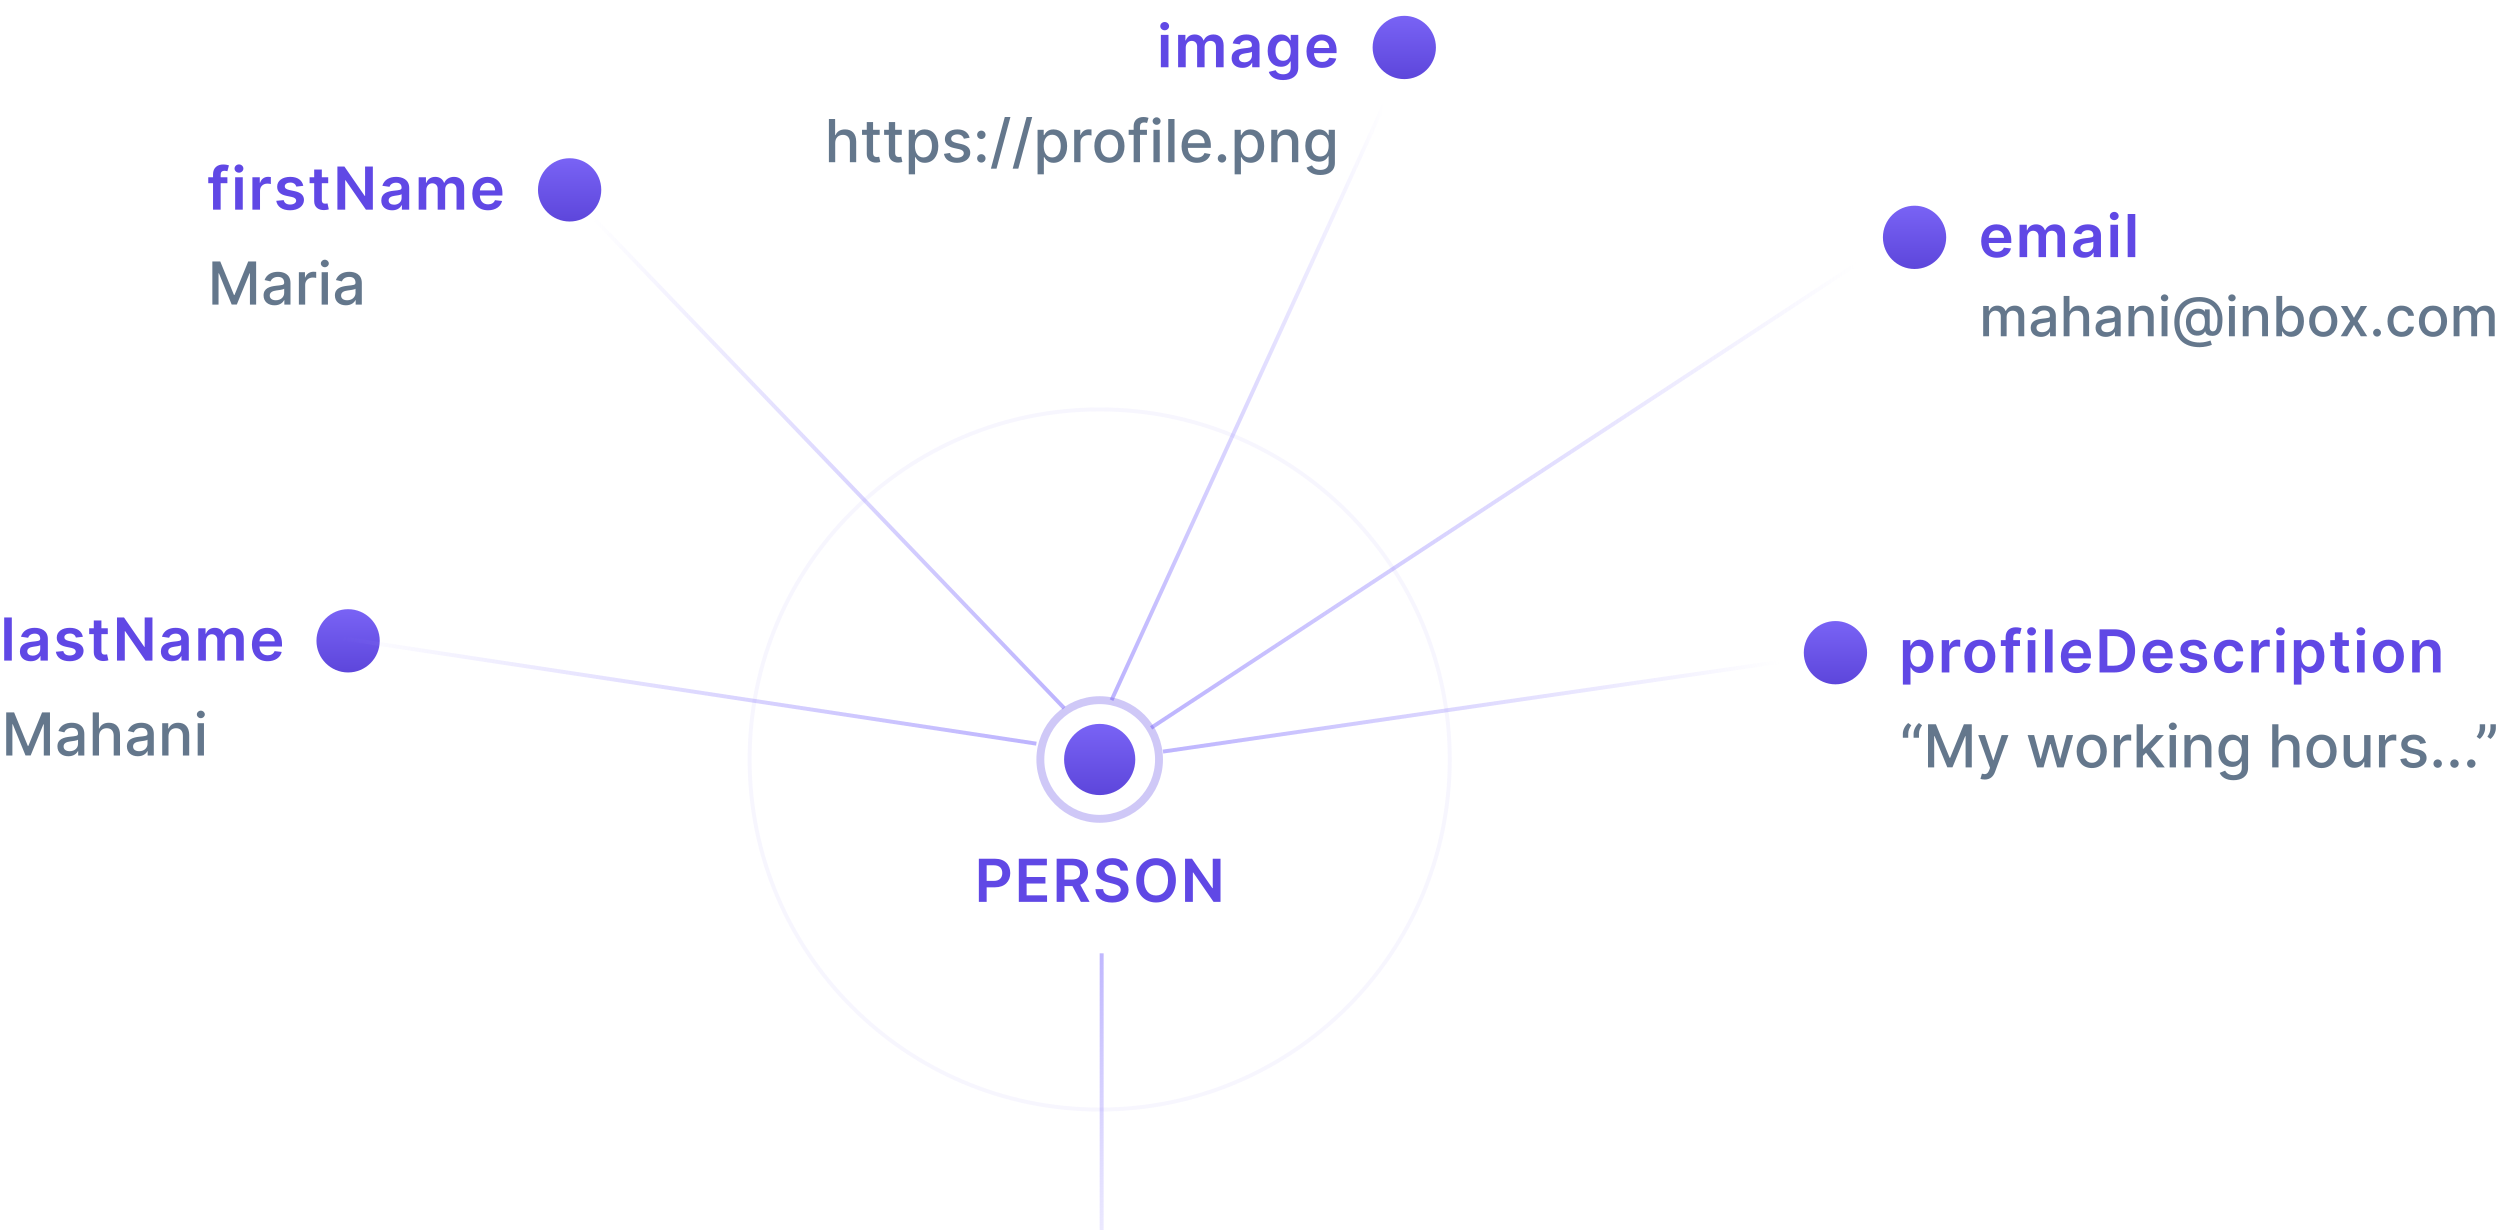 <svg width="632" height="311" viewBox="0 0 632 311" fill="none" xmlns="http://www.w3.org/2000/svg">
<circle cx="484" cy="60" r="8" fill="url(#paint0_linear_1363_17099)"/>
<path d="M504.818 65.16C506.725 65.16 508.036 64.228 508.377 62.805L506.576 62.603C506.315 63.295 505.676 63.658 504.845 63.658C503.599 63.658 502.773 62.837 502.757 61.436H508.457V60.845C508.457 57.974 506.731 56.712 504.717 56.712C502.373 56.712 500.845 58.432 500.845 60.957C500.845 63.525 502.352 65.16 504.818 65.16ZM502.762 60.137C502.821 59.093 503.593 58.214 504.744 58.214C505.852 58.214 506.598 59.023 506.608 60.137H502.762ZM510.538 65H512.466V60.025C512.466 59.018 513.137 58.336 513.968 58.336C514.783 58.336 515.343 58.885 515.343 59.727V65H517.234V59.897C517.234 58.975 517.782 58.336 518.714 58.336C519.492 58.336 520.11 58.794 520.11 59.806V65H522.044V59.508C522.044 57.681 520.989 56.712 519.487 56.712C518.299 56.712 517.393 57.298 517.031 58.209H516.946C516.632 57.282 515.838 56.712 514.735 56.712C513.638 56.712 512.818 57.276 512.477 58.209H512.381V56.818H510.538V65ZM526.804 65.165C528.088 65.165 528.855 64.563 529.206 63.876H529.27V65H531.124V59.524C531.124 57.361 529.361 56.712 527.8 56.712C526.08 56.712 524.759 57.479 524.333 58.97L526.133 59.226C526.325 58.666 526.868 58.187 527.811 58.187C528.706 58.187 529.196 58.645 529.196 59.45V59.481C529.196 60.035 528.615 60.062 527.172 60.217C525.584 60.387 524.066 60.861 524.066 62.704C524.066 64.313 525.243 65.165 526.804 65.165ZM527.305 63.748C526.501 63.748 525.925 63.381 525.925 62.672C525.925 61.932 526.57 61.623 527.433 61.5C527.939 61.431 528.951 61.303 529.201 61.101V62.065C529.201 62.976 528.466 63.748 527.305 63.748ZM533.513 65H535.441V56.818H533.513V65ZM534.482 55.657C535.095 55.657 535.596 55.188 535.596 54.613C535.596 54.032 535.095 53.564 534.482 53.564C533.865 53.564 533.364 54.032 533.364 54.613C533.364 55.188 533.865 55.657 534.482 55.657ZM539.802 54.091H537.874V65H539.802V54.091Z" fill="#6048E5"/>
<path d="M501.347 85H502.833V80.292C502.833 79.263 503.554 78.547 504.4 78.547C505.225 78.547 505.797 79.094 505.797 79.924V85H507.278V80.133C507.278 79.213 507.84 78.547 508.809 78.547C509.595 78.547 510.241 78.984 510.241 80.019V85H511.728V79.879C511.728 78.134 510.753 77.264 509.371 77.264C508.272 77.264 507.447 77.791 507.079 78.606H507C506.667 77.771 505.966 77.264 504.946 77.264C503.937 77.264 503.186 77.766 502.868 78.606H502.774V77.364H501.347V85ZM515.942 85.169C517.205 85.169 517.916 84.528 518.199 83.956H518.259V85H519.711V79.929C519.711 77.707 517.961 77.264 516.748 77.264C515.366 77.264 514.093 77.821 513.596 79.213L514.993 79.531C515.211 78.989 515.768 78.467 516.768 78.467C517.727 78.467 518.219 78.969 518.219 79.835V79.869C518.219 80.411 517.662 80.401 516.29 80.56C514.844 80.729 513.362 81.107 513.362 82.842C513.362 84.344 514.491 85.169 515.942 85.169ZM516.265 83.976C515.425 83.976 514.819 83.598 514.819 82.862C514.819 82.067 515.525 81.783 516.385 81.669C516.867 81.604 518.01 81.475 518.224 81.261V82.246C518.224 83.151 517.503 83.976 516.265 83.976ZM523.177 80.466C523.177 79.248 523.948 78.552 525.007 78.552C526.031 78.552 526.642 79.203 526.642 80.322V85H528.129V80.143C528.129 78.239 527.085 77.264 525.514 77.264C524.326 77.264 523.61 77.781 523.252 78.606H523.157V74.818H521.691V85H523.177V80.466ZM532.335 85.169C533.598 85.169 534.309 84.528 534.592 83.956H534.652V85H536.103V79.929C536.103 77.707 534.353 77.264 533.14 77.264C531.758 77.264 530.485 77.821 529.988 79.213L531.385 79.531C531.604 78.989 532.161 78.467 533.16 78.467C534.12 78.467 534.612 78.969 534.612 79.835V79.869C534.612 80.411 534.055 80.401 532.683 80.56C531.236 80.729 529.755 81.107 529.755 82.842C529.755 84.344 530.883 85.169 532.335 85.169ZM532.658 83.976C531.818 83.976 531.211 83.598 531.211 82.862C531.211 82.067 531.917 81.783 532.777 81.669C533.26 81.604 534.403 81.475 534.617 81.261V82.246C534.617 83.151 533.896 83.976 532.658 83.976ZM539.57 80.466C539.57 79.248 540.316 78.552 541.35 78.552C542.359 78.552 542.97 79.213 542.97 80.322V85H544.457V80.143C544.457 78.254 543.418 77.264 541.857 77.264C540.708 77.264 539.958 77.796 539.605 78.606H539.51V77.364H538.083V85H539.57V80.466ZM546.45 85H547.937V77.364H546.45V85ZM547.201 76.185C547.713 76.185 548.141 75.788 548.141 75.3C548.141 74.813 547.713 74.41 547.201 74.41C546.684 74.41 546.262 74.813 546.262 75.3C546.262 75.788 546.684 76.185 547.201 76.185ZM556.067 87.769C557.215 87.769 558.543 87.456 559.159 87.168L558.811 86.079C558.393 86.228 557.245 86.591 556.131 86.591C552.786 86.591 550.991 84.746 550.991 81.445C550.991 78.283 552.766 76.24 555.947 76.24C558.856 76.24 560.591 78.109 560.586 80.635C560.591 82.793 560.312 83.762 559.408 83.762C558.896 83.762 558.612 83.344 558.612 82.822V78.209H557.389V78.766H557.325C557.175 78.328 556.31 77.935 555.271 78.06C553.835 78.229 552.602 79.417 552.602 81.376C552.602 83.419 553.646 84.786 555.321 84.851C556.455 84.901 557.19 84.374 557.424 83.787H557.484C557.603 84.587 558.468 84.94 559.318 84.91C561.441 84.871 561.844 82.783 561.844 80.685C561.844 77.692 559.795 75.087 555.997 75.087C552.015 75.087 549.673 77.518 549.668 81.435C549.673 85.467 551.955 87.769 556.067 87.769ZM555.609 83.633C554.312 83.633 553.864 82.519 553.859 81.316C553.864 80.173 554.506 79.263 555.629 79.263C556.847 79.263 557.394 79.8 557.399 81.311C557.404 82.862 556.902 83.633 555.609 83.633ZM563.486 85H564.972V77.364H563.486V85ZM564.236 76.185C564.748 76.185 565.176 75.788 565.176 75.3C565.176 74.813 564.748 74.41 564.236 74.41C563.719 74.41 563.297 74.813 563.297 75.3C563.297 75.788 563.719 76.185 564.236 76.185ZM568.458 80.466C568.458 79.248 569.204 78.552 570.238 78.552C571.248 78.552 571.859 79.213 571.859 80.322V85H573.346V80.143C573.346 78.254 572.306 77.264 570.745 77.264C569.597 77.264 568.846 77.796 568.493 78.606H568.399V77.364H566.972V85H568.458V80.466ZM575.458 85H576.91V83.812H577.034C577.303 84.299 577.85 85.149 579.242 85.149C581.091 85.149 582.434 83.668 582.434 81.197C582.434 78.721 581.071 77.264 579.227 77.264C577.81 77.264 577.298 78.129 577.034 78.602H576.945V74.818H575.458V85ZM576.915 81.182C576.915 79.586 577.611 78.527 578.909 78.527C580.256 78.527 580.932 79.665 580.932 81.182C580.932 82.713 580.236 83.881 578.909 83.881C577.631 83.881 576.915 82.788 576.915 81.182ZM587.319 85.154C589.472 85.154 590.879 83.578 590.879 81.217C590.879 78.84 589.472 77.264 587.319 77.264C585.167 77.264 583.76 78.84 583.76 81.217C583.76 83.578 585.167 85.154 587.319 85.154ZM587.324 83.906C585.917 83.906 585.261 82.678 585.261 81.212C585.261 79.75 585.917 78.507 587.324 78.507C588.721 78.507 589.378 79.75 589.378 81.212C589.378 82.678 588.721 83.906 587.324 83.906ZM593.397 77.364H591.767L594.113 81.182L591.737 85H593.367L595.083 82.146L596.803 85H598.428L596.027 81.182L598.409 77.364H596.783L595.083 80.337L593.397 77.364ZM600.914 85.094C601.456 85.094 601.909 84.652 601.909 84.1C601.909 83.558 601.456 83.111 600.914 83.111C600.367 83.111 599.92 83.558 599.92 84.1C599.92 84.652 600.367 85.094 600.914 85.094ZM607.116 85.154C608.921 85.154 610.089 84.07 610.253 82.584H608.807C608.618 83.409 607.976 83.896 607.126 83.896C605.868 83.896 605.058 82.847 605.058 81.182C605.058 79.546 605.883 78.517 607.126 78.517C608.071 78.517 608.648 79.114 608.807 79.829H610.253C610.094 78.288 608.836 77.264 607.101 77.264C604.949 77.264 603.557 78.885 603.557 81.217C603.557 83.519 604.899 85.154 607.116 85.154ZM615.06 85.154C617.212 85.154 618.619 83.578 618.619 81.217C618.619 78.84 617.212 77.264 615.06 77.264C612.907 77.264 611.5 78.84 611.5 81.217C611.5 83.578 612.907 85.154 615.06 85.154ZM615.065 83.906C613.658 83.906 613.001 82.678 613.001 81.212C613.001 79.75 613.658 78.507 615.065 78.507C616.462 78.507 617.118 79.75 617.118 81.212C617.118 82.678 616.462 83.906 615.065 83.906ZM620.279 85H621.765V80.292C621.765 79.263 622.486 78.547 623.331 78.547C624.156 78.547 624.728 79.094 624.728 79.924V85H626.21V80.133C626.21 79.213 626.771 78.547 627.741 78.547C628.526 78.547 629.173 78.984 629.173 80.019V85H630.659V79.879C630.659 78.134 629.685 77.264 628.303 77.264C627.204 77.264 626.379 77.791 626.011 78.606H625.931C625.598 77.771 624.897 77.264 623.878 77.264C622.869 77.264 622.118 77.766 621.8 78.606H621.705V77.364H620.279V85Z" fill="#64778C"/>
<a href="mailto:mahani@inbox.com">
<rect fill="black" fill-opacity="0" x="0.348" y="-0.972" width="131.301" height="16.943"/>
</a>
<path d="M57.483 44.818H55.784V44.174C55.784 43.534 56.05 43.178 56.769 43.178C57.073 43.178 57.328 43.247 57.488 43.295L57.877 41.803C57.627 41.718 57.078 41.58 56.412 41.58C54.99 41.58 53.855 42.395 53.855 44.046V44.818H52.646V46.31H53.855V53H55.784V46.31H57.483V44.818ZM59.443 53H61.371V44.818H59.443V53ZM60.413 43.657C61.025 43.657 61.526 43.188 61.526 42.613C61.526 42.032 61.025 41.564 60.413 41.564C59.795 41.564 59.294 42.032 59.294 42.613C59.294 43.188 59.795 43.657 60.413 43.657ZM63.804 53H65.732V48.19C65.732 47.151 66.515 46.416 67.576 46.416C67.9 46.416 68.305 46.475 68.47 46.528V44.754C68.295 44.722 67.991 44.701 67.778 44.701C66.84 44.701 66.057 45.234 65.759 46.182H65.674V44.818H63.804V53ZM76.668 46.981C76.402 45.596 75.294 44.712 73.376 44.712C71.405 44.712 70.063 45.681 70.068 47.194C70.063 48.387 70.798 49.175 72.369 49.5L73.765 49.793C74.516 49.959 74.868 50.262 74.868 50.725C74.868 51.285 74.26 51.706 73.344 51.706C72.46 51.706 71.885 51.322 71.719 50.587L69.839 50.768C70.079 52.27 71.341 53.16 73.35 53.16C75.395 53.16 76.838 52.1 76.844 50.55C76.838 49.383 76.087 48.669 74.543 48.334L73.147 48.035C72.316 47.849 71.986 47.561 71.991 47.087C71.986 46.533 72.598 46.15 73.403 46.15C74.292 46.15 74.761 46.635 74.91 47.173L76.668 46.981ZM82.969 44.818H81.355V42.858H79.427V44.818H78.266V46.31H79.427V50.859C79.416 52.398 80.535 53.154 81.984 53.112C82.533 53.096 82.911 52.989 83.119 52.92L82.794 51.413C82.687 51.439 82.469 51.487 82.229 51.487C81.744 51.487 81.355 51.317 81.355 50.539V46.31H82.969V44.818ZM94.258 42.091H92.292V49.527H92.197L87.062 42.091H85.293V53H87.269V45.569H87.36L92.5 53H94.258V42.091ZM99.13 53.165C100.414 53.165 101.181 52.563 101.533 51.876H101.597V53H103.45V47.524C103.45 45.361 101.687 44.712 100.127 44.712C98.406 44.712 97.085 45.479 96.659 46.97L98.459 47.226C98.651 46.666 99.194 46.187 100.137 46.187C101.032 46.187 101.522 46.645 101.522 47.45V47.481C101.522 48.035 100.942 48.062 99.498 48.217C97.911 48.387 96.392 48.861 96.392 50.704C96.392 52.313 97.57 53.165 99.13 53.165ZM99.631 51.748C98.827 51.748 98.251 51.381 98.251 50.672C98.251 49.932 98.896 49.623 99.759 49.5C100.265 49.431 101.277 49.303 101.527 49.101V50.065C101.527 50.976 100.792 51.748 99.631 51.748ZM105.839 53H107.768V48.025C107.768 47.018 108.439 46.336 109.27 46.336C110.085 46.336 110.644 46.885 110.644 47.727V53H112.535V47.897C112.535 46.975 113.084 46.336 114.016 46.336C114.793 46.336 115.411 46.794 115.411 47.806V53H117.345V47.508C117.345 45.681 116.29 44.712 114.788 44.712C113.6 44.712 112.695 45.298 112.333 46.209H112.247C111.933 45.282 111.139 44.712 110.037 44.712C108.939 44.712 108.119 45.276 107.778 46.209H107.682V44.818H105.839V53ZM123.373 53.16C125.28 53.16 126.591 52.228 126.932 50.805L125.131 50.603C124.87 51.295 124.231 51.658 123.4 51.658C122.154 51.658 121.328 50.837 121.312 49.436H127.012V48.845C127.012 45.974 125.286 44.712 123.272 44.712C120.928 44.712 119.4 46.432 119.4 48.957C119.4 51.525 120.907 53.16 123.373 53.16ZM121.317 48.137C121.376 47.093 122.148 46.214 123.299 46.214C124.407 46.214 125.152 47.023 125.163 48.137H121.317Z" fill="#6048E5"/>
<path d="M53.681 66.091V77H55.248V69.1H55.349L58.566 76.984H59.866L63.083 69.106H63.184V77H64.75V66.091H62.753L59.28 74.571H59.152L55.679 66.091H53.681ZM69.397 77.181C70.749 77.181 71.511 76.494 71.815 75.881H71.879V77H73.434V71.567C73.434 69.186 71.559 68.712 70.26 68.712C68.779 68.712 67.415 69.308 66.882 70.8L68.379 71.141C68.614 70.56 69.21 70.001 70.281 70.001C71.309 70.001 71.836 70.539 71.836 71.466V71.503C71.836 72.084 71.24 72.073 69.769 72.243C68.219 72.424 66.632 72.829 66.632 74.688C66.632 76.297 67.841 77.181 69.397 77.181ZM69.743 75.903C68.843 75.903 68.193 75.498 68.193 74.71C68.193 73.857 68.949 73.554 69.871 73.431C70.387 73.362 71.612 73.223 71.841 72.994V74.049C71.841 75.019 71.069 75.903 69.743 75.903ZM75.555 77H77.148V72.004C77.148 70.933 77.974 70.16 79.103 70.16C79.433 70.16 79.806 70.219 79.934 70.256V68.733C79.774 68.712 79.46 68.696 79.258 68.696C78.299 68.696 77.478 69.239 77.18 70.118H77.095V68.818H75.555V77ZM81.312 77H82.905V68.818H81.312V77ZM82.117 67.556C82.665 67.556 83.123 67.13 83.123 66.608C83.123 66.086 82.665 65.654 82.117 65.654C81.563 65.654 81.11 66.086 81.11 66.608C81.11 67.13 81.563 67.556 82.117 67.556ZM87.429 77.181C88.782 77.181 89.543 76.494 89.847 75.881H89.911V77H91.466V71.567C91.466 69.186 89.591 68.712 88.292 68.712C86.811 68.712 85.447 69.308 84.915 70.8L86.411 71.141C86.646 70.56 87.242 70.001 88.313 70.001C89.341 70.001 89.868 70.539 89.868 71.466V71.503C89.868 72.084 89.272 72.073 87.802 72.243C86.252 72.424 84.664 72.829 84.664 74.688C84.664 76.297 85.873 77.181 87.429 77.181ZM87.775 75.903C86.875 75.903 86.225 75.498 86.225 74.71C86.225 73.857 86.981 73.554 87.903 73.431C88.419 73.362 89.645 73.223 89.874 72.994V74.049C89.874 75.019 89.101 75.903 87.775 75.903Z" fill="#64778C"/>
<circle cx="144" cy="48" r="8" fill="url(#paint1_linear_1363_17099)"/>
<path d="M2.986 156.091H1.058V167H2.986V156.091ZM7.773 167.165C9.057 167.165 9.824 166.563 10.176 165.876H10.24V167H12.093V161.524C12.093 159.362 10.33 158.712 8.769 158.712C7.049 158.712 5.728 159.479 5.302 160.97L7.102 161.226C7.294 160.667 7.837 160.187 8.78 160.187C9.675 160.187 10.165 160.645 10.165 161.45V161.482C10.165 162.036 9.584 162.062 8.141 162.217C6.554 162.387 5.035 162.861 5.035 164.704C5.035 166.313 6.213 167.165 7.773 167.165ZM8.274 165.748C7.47 165.748 6.894 165.381 6.894 164.672C6.894 163.932 7.539 163.623 8.402 163.5C8.908 163.431 9.92 163.303 10.17 163.101V164.065C10.17 164.976 9.435 165.748 8.274 165.748ZM20.949 160.981C20.683 159.596 19.575 158.712 17.657 158.712C15.686 158.712 14.344 159.681 14.349 161.194C14.344 162.387 15.079 163.175 16.65 163.5L18.046 163.793C18.797 163.958 19.148 164.262 19.148 164.725C19.148 165.285 18.541 165.706 17.625 165.706C16.741 165.706 16.166 165.322 16 164.587L14.12 164.768C14.36 166.27 15.622 167.16 17.63 167.16C19.676 167.16 21.119 166.1 21.125 164.55C21.119 163.383 20.368 162.669 18.823 162.334L17.428 162.036C16.597 161.849 16.267 161.561 16.272 161.087C16.267 160.533 16.879 160.15 17.684 160.15C18.573 160.15 19.042 160.635 19.191 161.173L20.949 160.981ZM27.25 158.818H25.636V156.858H23.708V158.818H22.547V160.31H23.708V164.859C23.697 166.398 24.816 167.154 26.265 167.112C26.814 167.096 27.192 166.989 27.399 166.92L27.075 165.413C26.968 165.439 26.75 165.487 26.51 165.487C26.025 165.487 25.636 165.317 25.636 164.539V160.31H27.25V158.818ZM38.539 156.091H36.573V163.527H36.477L31.342 156.091H29.574V167H31.55V159.569H31.641L36.781 167H38.539V156.091ZM43.411 167.165C44.695 167.165 45.462 166.563 45.814 165.876H45.877V167H47.731V161.524C47.731 159.362 45.968 158.712 44.407 158.712C42.687 158.712 41.366 159.479 40.94 160.97L42.74 161.226C42.932 160.667 43.475 160.187 44.418 160.187C45.313 160.187 45.803 160.645 45.803 161.45V161.482C45.803 162.036 45.222 162.062 43.779 162.217C42.191 162.387 40.673 162.861 40.673 164.704C40.673 166.313 41.851 167.165 43.411 167.165ZM43.912 165.748C43.108 165.748 42.532 165.381 42.532 164.672C42.532 163.932 43.177 163.623 44.04 163.5C44.546 163.431 45.558 163.303 45.808 163.101V164.065C45.808 164.976 45.073 165.748 43.912 165.748ZM50.12 167H52.048V162.025C52.048 161.018 52.72 160.336 53.551 160.336C54.365 160.336 54.925 160.885 54.925 161.727V167H56.816V161.897C56.816 160.975 57.364 160.336 58.297 160.336C59.074 160.336 59.692 160.794 59.692 161.806V167H61.626V161.508C61.626 159.681 60.571 158.712 59.069 158.712C57.881 158.712 56.976 159.298 56.613 160.208H56.528C56.214 159.282 55.42 158.712 54.318 158.712C53.22 158.712 52.4 159.276 52.059 160.208H51.963V158.818H50.12V167ZM67.654 167.16C69.561 167.16 70.872 166.228 71.213 164.805L69.412 164.603C69.151 165.295 68.512 165.658 67.681 165.658C66.434 165.658 65.609 164.837 65.593 163.436H71.292V162.845C71.292 159.974 69.567 158.712 67.553 158.712C65.209 158.712 63.681 160.432 63.681 162.957C63.681 165.525 65.188 167.16 67.654 167.16ZM65.598 162.137C65.657 161.093 66.429 160.214 67.58 160.214C68.688 160.214 69.433 161.023 69.444 162.137H65.598Z" fill="#6048E5"/>
<path d="M1.566 180.091V191H3.132V183.1H3.233L6.45 190.984H7.75L10.967 183.106H11.069V191H12.635V180.091H10.637L7.164 188.571H7.036L3.563 180.091H1.566ZM17.281 191.181C18.634 191.181 19.395 190.494 19.699 189.881H19.763V191H21.318V185.567C21.318 183.186 19.443 182.712 18.144 182.712C16.663 182.712 15.299 183.308 14.767 184.8L16.263 185.141C16.498 184.56 17.094 184.001 18.165 184.001C19.193 184.001 19.72 184.539 19.72 185.466V185.503C19.72 186.083 19.124 186.073 17.654 186.243C16.104 186.424 14.516 186.829 14.516 188.688C14.516 190.297 15.725 191.181 17.281 191.181ZM17.627 189.903C16.727 189.903 16.077 189.498 16.077 188.71C16.077 187.857 16.833 187.554 17.755 187.431C18.272 187.362 19.497 187.223 19.726 186.994V188.049C19.726 189.018 18.953 189.903 17.627 189.903ZM25.032 186.142C25.032 184.837 25.858 184.091 26.993 184.091C28.09 184.091 28.745 184.789 28.745 185.988V191H30.338V185.796C30.338 183.756 29.219 182.712 27.536 182.712C26.263 182.712 25.496 183.266 25.112 184.15H25.011V180.091H23.44V191H25.032V186.142ZM34.844 191.181C36.197 191.181 36.959 190.494 37.263 189.881H37.327V191H38.882V185.567C38.882 183.186 37.007 182.712 35.707 182.712C34.226 182.712 32.863 183.308 32.33 184.8L33.827 185.141C34.061 184.56 34.658 184.001 35.728 184.001C36.757 184.001 37.284 184.539 37.284 185.466V185.503C37.284 186.083 36.687 186.073 35.217 186.243C33.667 186.424 32.08 186.829 32.08 188.688C32.08 190.297 33.289 191.181 34.844 191.181ZM35.191 189.903C34.29 189.903 33.64 189.498 33.64 188.71C33.64 187.857 34.397 187.554 35.318 187.431C35.835 187.362 37.06 187.223 37.289 186.994V188.049C37.289 189.018 36.517 189.903 35.191 189.903ZM42.596 186.142C42.596 184.837 43.395 184.091 44.503 184.091C45.584 184.091 46.239 184.8 46.239 185.988V191H47.832V185.796C47.832 183.772 46.719 182.712 45.046 182.712C43.816 182.712 43.011 183.282 42.633 184.15H42.532V182.818H41.003V191H42.596V186.142ZM49.968 191H51.561V182.818H49.968V191ZM50.773 181.556C51.321 181.556 51.779 181.13 51.779 180.608C51.779 180.086 51.321 179.654 50.773 179.654C50.218 179.654 49.766 180.086 49.766 180.608C49.766 181.13 50.218 181.556 50.773 181.556Z" fill="#64778C"/>
<circle cx="88" cy="162" r="8" fill="url(#paint2_linear_1363_17099)"/>
<path d="M351 24L281 177" stroke="url(#paint3_linear_1363_17099)"/>
<path d="M452 167L294 190" stroke="url(#paint4_linear_1363_17099)"/>
<path d="M472 65L291 184" stroke="url(#paint5_linear_1363_17099)"/>
<path d="M84 161L262 188" stroke="url(#paint6_linear_1363_17099)"/>
<path d="M148 53L269 179" stroke="url(#paint7_linear_1363_17099)"/>
<path d="M293.464 17H295.393V8.818H293.464V17ZM294.434 7.657C295.046 7.657 295.547 7.188 295.547 6.613C295.547 6.032 295.046 5.564 294.434 5.564C293.816 5.564 293.315 6.032 293.315 6.613C293.315 7.188 293.816 7.657 294.434 7.657ZM297.825 17H299.754V12.025C299.754 11.018 300.425 10.336 301.256 10.336C302.071 10.336 302.63 10.885 302.63 11.727V17H304.521V11.897C304.521 10.976 305.07 10.336 306.002 10.336C306.78 10.336 307.398 10.794 307.398 11.806V17H309.331V11.508C309.331 9.681 308.276 8.712 306.774 8.712C305.586 8.712 304.681 9.298 304.319 10.209H304.233C303.919 9.282 303.126 8.712 302.023 8.712C300.926 8.712 300.105 9.276 299.764 10.209H299.668V8.818H297.825V17ZM314.092 17.165C315.375 17.165 316.143 16.563 316.494 15.876H316.558V17H318.412V11.524C318.412 9.362 316.649 8.712 315.088 8.712C313.367 8.712 312.046 9.479 311.62 10.97L313.421 11.226C313.612 10.666 314.156 10.187 315.098 10.187C315.993 10.187 316.483 10.645 316.483 11.45V11.482C316.483 12.036 315.903 12.062 314.459 12.217C312.872 12.387 311.354 12.861 311.354 14.704C311.354 16.313 312.531 17.165 314.092 17.165ZM314.592 15.748C313.788 15.748 313.213 15.381 313.213 14.672C313.213 13.932 313.857 13.623 314.72 13.5C315.226 13.431 316.238 13.303 316.489 13.101V14.065C316.489 14.976 315.754 15.748 314.592 15.748ZM324.359 20.239C326.569 20.239 328.199 19.227 328.199 17.133V8.818H326.298V10.171H326.191C325.898 9.58 325.286 8.712 323.842 8.712C321.951 8.712 320.465 10.193 320.465 12.883C320.465 15.551 321.951 16.883 323.837 16.883C325.238 16.883 325.893 16.132 326.191 15.53H326.287V17.08C326.287 18.284 325.488 18.779 324.391 18.779C323.23 18.779 322.718 18.23 322.484 17.751L320.747 18.172C321.099 19.317 322.276 20.239 324.359 20.239ZM324.375 15.37C323.102 15.37 322.431 14.379 322.431 12.872C322.431 11.386 323.091 10.294 324.375 10.294C325.616 10.294 326.298 11.322 326.298 12.872C326.298 14.432 325.605 15.37 324.375 15.37ZM334.248 17.16C336.155 17.16 337.465 16.228 337.806 14.805L336.006 14.603C335.745 15.296 335.105 15.658 334.274 15.658C333.028 15.658 332.202 14.837 332.186 13.436H337.886V12.845C337.886 9.974 336.16 8.712 334.147 8.712C331.803 8.712 330.274 10.432 330.274 12.957C330.274 15.524 331.782 17.16 334.248 17.16ZM332.192 12.137C332.25 11.093 333.023 10.214 334.173 10.214C335.281 10.214 336.027 11.023 336.038 12.137H332.192Z" fill="#6048E5"/>
<path d="M211.139 36.142C211.139 34.837 211.965 34.091 213.099 34.091C214.196 34.091 214.852 34.789 214.852 35.988V41H216.444V35.796C216.444 33.756 215.326 32.712 213.642 32.712C212.369 32.712 211.602 33.266 211.219 34.15H211.118V30.091H209.546V41H211.139V36.142ZM222.389 32.818H220.711V30.858H219.118V32.818H217.92V34.097H219.118V38.928C219.113 40.414 220.248 41.133 221.505 41.106C222.011 41.101 222.352 41.005 222.538 40.936L222.25 39.62C222.144 39.642 221.947 39.69 221.691 39.69C221.174 39.69 220.711 39.519 220.711 38.598V34.097H222.389V32.818ZM227.97 32.818H226.292V30.858H224.699V32.818H223.501V34.097H224.699V38.928C224.694 40.414 225.829 41.133 227.086 41.106C227.592 41.101 227.933 41.005 228.119 40.936L227.831 39.62C227.725 39.642 227.528 39.69 227.272 39.69C226.756 39.69 226.292 39.519 226.292 38.598V34.097H227.97V32.818ZM229.732 44.068H231.324V39.727H231.42C231.708 40.249 232.294 41.16 233.785 41.16C235.767 41.16 237.205 39.572 237.205 36.925C237.205 34.272 235.746 32.712 233.769 32.712C232.251 32.712 231.703 33.639 231.42 34.145H231.287V32.818H229.732V44.068ZM231.293 36.909C231.293 35.199 232.038 34.065 233.429 34.065C234.872 34.065 235.597 35.284 235.597 36.909C235.597 38.55 234.851 39.801 233.429 39.801C232.06 39.801 231.293 38.63 231.293 36.909ZM245.121 34.816C244.79 33.543 243.794 32.712 242.026 32.712C240.177 32.712 238.867 33.686 238.867 35.135C238.867 36.297 239.57 37.069 241.104 37.41L242.489 37.713C243.278 37.889 243.645 38.241 243.645 38.752C243.645 39.386 242.969 39.881 241.925 39.881C240.971 39.881 240.359 39.471 240.167 38.667L238.627 38.901C238.894 40.35 240.098 41.165 241.935 41.165C243.911 41.165 245.28 40.116 245.28 38.635C245.28 37.479 244.545 36.765 243.043 36.419L241.744 36.121C240.843 35.908 240.454 35.604 240.46 35.05C240.454 34.422 241.136 33.974 242.042 33.974C243.033 33.974 243.491 34.523 243.677 35.071L245.121 34.816ZM248.081 35.146C248.662 35.146 249.146 34.672 249.146 34.081C249.146 33.5 248.662 33.021 248.081 33.021C247.495 33.021 247.016 33.5 247.016 34.081C247.016 34.672 247.495 35.146 248.081 35.146ZM248.081 41.101C248.662 41.101 249.146 40.627 249.146 40.036C249.146 39.455 248.662 38.976 248.081 38.976C247.495 38.976 247.016 39.455 247.016 40.036C247.016 40.627 247.495 41.101 248.081 41.101ZM255.434 29.579H254.012L250.497 42.641H251.919L255.434 29.579ZM260.942 29.579H259.52L256.004 42.641H257.427L260.942 29.579ZM262.295 44.068H263.888V39.727H263.984C264.271 40.249 264.857 41.16 266.349 41.16C268.33 41.16 269.769 39.572 269.769 36.925C269.769 34.272 268.309 32.712 266.333 32.712C264.815 32.712 264.266 33.639 263.984 34.145H263.851V32.818H262.295V44.068ZM263.856 36.909C263.856 35.199 264.602 34.065 265.992 34.065C267.436 34.065 268.16 35.284 268.16 36.909C268.16 38.55 267.414 39.801 265.992 39.801C264.623 39.801 263.856 38.63 263.856 36.909ZM271.553 41H273.146V36.004C273.146 34.933 273.971 34.16 275.101 34.16C275.431 34.16 275.804 34.219 275.932 34.256V32.733C275.772 32.712 275.458 32.696 275.255 32.696C274.296 32.696 273.476 33.239 273.178 34.118H273.093V32.818H271.553V41ZM280.463 41.165C282.77 41.165 284.277 39.477 284.277 36.946C284.277 34.4 282.77 32.712 280.463 32.712C278.157 32.712 276.649 34.4 276.649 36.946C276.649 39.477 278.157 41.165 280.463 41.165ZM280.469 39.828C278.961 39.828 278.258 38.512 278.258 36.941C278.258 35.375 278.961 34.043 280.469 34.043C281.965 34.043 282.669 35.375 282.669 36.941C282.669 38.512 281.965 39.828 280.469 39.828ZM289.949 32.818H288.186V32.083C288.186 31.359 288.484 30.965 289.262 30.965C289.592 30.965 289.826 31.039 289.975 31.087L290.348 29.798C290.125 29.713 289.661 29.579 289.017 29.579C287.722 29.579 286.588 30.336 286.588 31.87V32.818H285.325V34.097H286.588V41H288.186V34.097H289.949V32.818ZM291.592 41H293.185V32.818H291.592V41ZM292.396 31.556C292.945 31.556 293.403 31.13 293.403 30.608C293.403 30.086 292.945 29.654 292.396 29.654C291.843 29.654 291.39 30.086 291.39 30.608C291.39 31.13 291.843 31.556 292.396 31.556ZM296.92 30.091H295.328V41H296.92V30.091ZM302.589 41.165C304.374 41.165 305.636 40.286 305.998 38.955L304.491 38.683C304.203 39.455 303.511 39.849 302.605 39.849C301.241 39.849 300.325 38.965 300.283 37.389H306.099V36.824C306.099 33.867 304.331 32.712 302.477 32.712C300.197 32.712 298.695 34.448 298.695 36.962C298.695 39.503 300.176 41.165 302.589 41.165ZM300.288 36.195C300.352 35.034 301.194 34.027 302.488 34.027C303.724 34.027 304.533 34.944 304.539 36.195H300.288ZM308.916 41.101C309.497 41.101 309.981 40.627 309.981 40.036C309.981 39.455 309.497 38.976 308.916 38.976C308.33 38.976 307.851 39.455 307.851 40.036C307.851 40.627 308.33 41.101 308.916 41.101ZM312.115 44.068H313.707V39.727H313.803C314.091 40.249 314.677 41.16 316.168 41.16C318.15 41.16 319.588 39.572 319.588 36.925C319.588 34.272 318.128 32.712 316.152 32.712C314.634 32.712 314.085 33.639 313.803 34.145H313.67V32.818H312.115V44.068ZM313.675 36.909C313.675 35.199 314.421 34.065 315.811 34.065C317.255 34.065 317.979 35.284 317.979 36.909C317.979 38.55 317.234 39.801 315.811 39.801C314.442 39.801 313.675 38.63 313.675 36.909ZM322.965 36.142C322.965 34.837 323.764 34.091 324.872 34.091C325.953 34.091 326.609 34.8 326.609 35.988V41H328.201V35.796C328.201 33.772 327.088 32.712 325.415 32.712C324.185 32.712 323.381 33.282 323.002 34.15H322.901V32.818H321.372V41H322.965V36.142ZM333.768 44.239C335.85 44.239 337.459 43.285 337.459 41.181V32.818H335.898V34.145H335.781C335.499 33.639 334.934 32.712 333.411 32.712C331.435 32.712 329.98 34.272 329.98 36.877C329.98 39.487 331.467 40.877 333.4 40.877C334.902 40.877 335.483 40.031 335.771 39.508H335.872V41.117C335.872 42.401 334.993 42.955 333.784 42.955C332.457 42.955 331.941 42.289 331.658 41.82L330.289 42.385C330.721 43.386 331.813 44.239 333.768 44.239ZM333.752 39.556C332.329 39.556 331.589 38.465 331.589 36.856C331.589 35.284 332.313 34.065 333.752 34.065C335.142 34.065 335.888 35.199 335.888 36.856C335.888 38.544 335.126 39.556 333.752 39.556Z" fill="#64778C"/>
<circle cx="355" cy="12" r="8" fill="url(#paint8_linear_1363_17099)"/>
<circle cx="464" cy="165" r="8" fill="url(#paint9_linear_1363_17099)"/>
<path d="M481.046 173.068H482.974V168.711H483.054C483.358 169.308 483.992 170.144 485.398 170.144C487.326 170.144 488.77 168.615 488.77 165.92C488.77 163.192 487.284 161.712 485.393 161.712C483.949 161.712 483.347 162.58 483.054 163.171H482.942V161.818H481.046V173.068ZM482.937 165.909C482.937 164.322 483.619 163.294 484.86 163.294C486.144 163.294 486.804 164.386 486.804 165.909C486.804 167.443 486.133 168.562 484.86 168.562C483.63 168.562 482.937 167.496 482.937 165.909ZM490.871 170H492.799V165.19C492.799 164.151 493.582 163.416 494.642 163.416C494.967 163.416 495.372 163.475 495.537 163.528V161.754C495.362 161.722 495.058 161.701 494.845 161.701C493.907 161.701 493.124 162.234 492.826 163.182H492.741V161.818H490.871V170ZM500.5 170.16C502.897 170.16 504.421 168.471 504.421 165.941C504.421 163.406 502.897 161.712 500.5 161.712C498.103 161.712 496.58 163.406 496.58 165.941C496.58 168.471 498.103 170.16 500.5 170.16ZM500.511 168.615C499.185 168.615 498.535 167.433 498.535 165.936C498.535 164.439 499.185 163.24 500.511 163.24C501.816 163.24 502.466 164.439 502.466 165.936C502.466 167.433 501.816 168.615 500.511 168.615ZM510.652 161.818H508.952V161.174C508.952 160.534 509.219 160.178 509.938 160.178C510.241 160.178 510.497 160.247 510.657 160.295L511.046 158.803C510.795 158.718 510.247 158.58 509.581 158.58C508.159 158.58 507.024 159.395 507.024 161.046V161.818H505.815V163.31H507.024V170H508.952V163.31H510.652V161.818ZM512.612 170H514.54V161.818H512.612V170ZM513.581 160.657C514.194 160.657 514.695 160.188 514.695 159.613C514.695 159.032 514.194 158.564 513.581 158.564C512.963 158.564 512.463 159.032 512.463 159.613C512.463 160.188 512.963 160.657 513.581 160.657ZM518.901 159.091H516.973V170H518.901V159.091ZM524.956 170.16C526.863 170.16 528.174 169.228 528.514 167.805L526.714 167.603C526.453 168.295 525.814 168.658 524.983 168.658C523.736 168.658 522.911 167.837 522.895 166.436H528.594V165.845C528.594 162.974 526.868 161.712 524.855 161.712C522.511 161.712 520.982 163.432 520.982 165.957C520.982 168.525 522.49 170.16 524.956 170.16ZM522.9 165.137C522.959 164.093 523.731 163.214 524.882 163.214C525.99 163.214 526.735 164.023 526.746 165.137H522.9ZM534.458 170C537.781 170 539.752 167.944 539.752 164.535C539.752 161.136 537.781 159.091 534.532 159.091H530.761V170H534.458ZM532.737 168.29V160.801H534.42C536.636 160.801 537.792 162.037 537.792 164.535C537.792 167.044 536.636 168.29 534.362 168.29H532.737ZM545.617 170.16C547.524 170.16 548.834 169.228 549.175 167.805L547.375 167.603C547.114 168.295 546.475 168.658 545.644 168.658C544.397 168.658 543.571 167.837 543.555 166.436H549.255V165.845C549.255 162.974 547.529 161.712 545.516 161.712C543.172 161.712 541.643 163.432 541.643 165.957C541.643 168.525 543.151 170.16 545.617 170.16ZM543.561 165.137C543.619 164.093 544.392 163.214 545.542 163.214C546.65 163.214 547.396 164.023 547.407 165.137H543.561ZM557.803 163.981C557.537 162.596 556.429 161.712 554.511 161.712C552.54 161.712 551.198 162.681 551.203 164.194C551.198 165.387 551.933 166.175 553.504 166.5L554.9 166.793C555.651 166.958 556.003 167.262 556.003 167.725C556.003 168.285 555.395 168.706 554.479 168.706C553.595 168.706 553.02 168.322 552.854 167.587L550.974 167.768C551.214 169.27 552.476 170.16 554.484 170.16C556.53 170.16 557.973 169.1 557.979 167.55C557.973 166.383 557.222 165.669 555.678 165.334L554.282 165.036C553.451 164.849 553.121 164.561 553.126 164.087C553.121 163.533 553.733 163.15 554.538 163.15C555.427 163.15 555.896 163.635 556.045 164.173L557.803 163.981ZM563.588 170.16C565.644 170.16 566.954 168.94 567.093 167.203H565.25C565.084 168.082 564.451 168.588 563.604 168.588C562.4 168.588 561.622 167.582 561.622 165.909C561.622 164.258 562.416 163.267 563.604 163.267C564.531 163.267 565.1 163.864 565.25 164.652H567.093C566.959 162.878 565.575 161.712 563.577 161.712C561.18 161.712 559.667 163.443 559.667 165.941C559.667 168.418 561.143 170.16 563.588 170.16ZM569.126 170H571.054V165.19C571.054 164.151 571.837 163.416 572.897 163.416C573.222 163.416 573.627 163.475 573.792 163.528V161.754C573.616 161.722 573.313 161.701 573.1 161.701C572.162 161.701 571.379 162.234 571.081 163.182H570.996V161.818H569.126V170ZM575.523 170H577.452V161.818H575.523V170ZM576.493 160.657C577.105 160.657 577.606 160.188 577.606 159.613C577.606 159.032 577.105 158.564 576.493 158.564C575.875 158.564 575.374 159.032 575.374 159.613C575.374 160.188 575.875 160.657 576.493 160.657ZM579.884 173.068H581.813V168.711H581.893C582.196 169.308 582.83 170.144 584.236 170.144C586.165 170.144 587.608 168.615 587.608 165.92C587.608 163.192 586.122 161.712 584.231 161.712C582.787 161.712 582.186 162.58 581.893 163.171H581.781V161.818H579.884V173.068ZM581.775 165.909C581.775 164.322 582.457 163.294 583.698 163.294C584.982 163.294 585.643 164.386 585.643 165.909C585.643 167.443 584.971 168.562 583.698 168.562C582.468 168.562 581.775 167.496 581.775 165.909ZM593.795 161.818H592.181V159.858H590.253V161.818H589.092V163.31H590.253V167.859C590.242 169.398 591.361 170.154 592.81 170.112C593.358 170.096 593.736 169.989 593.944 169.92L593.619 168.413C593.513 168.439 593.294 168.487 593.055 168.487C592.57 168.487 592.181 168.317 592.181 167.539V163.31H593.795V161.818ZM595.858 170H597.786V161.818H595.858V170ZM596.827 160.657C597.44 160.657 597.94 160.188 597.94 159.613C597.94 159.032 597.44 158.564 596.827 158.564C596.209 158.564 595.709 159.032 595.709 159.613C595.709 160.188 596.209 160.657 596.827 160.657ZM603.788 170.16C606.185 170.16 607.708 168.471 607.708 165.941C607.708 163.406 606.185 161.712 603.788 161.712C601.391 161.712 599.867 163.406 599.867 165.941C599.867 168.471 601.391 170.16 603.788 170.16ZM603.798 168.615C602.472 168.615 601.822 167.433 601.822 165.936C601.822 164.439 602.472 163.24 603.798 163.24C605.103 163.24 605.753 164.439 605.753 165.936C605.753 167.433 605.103 168.615 603.798 168.615ZM611.723 165.206C611.723 164.023 612.437 163.342 613.454 163.342C614.45 163.342 615.047 163.997 615.047 165.089V170H616.975V164.79C616.98 162.83 615.862 161.712 614.173 161.712C612.948 161.712 612.107 162.298 611.734 163.208H611.638V161.818H609.795V170H611.723V165.206Z" fill="#6048E5"/>
<path d="M481.039 186.5H482.402V185.461C482.402 184.657 482.754 183.98 483.185 183.347L482.397 182.782C481.582 183.437 481.039 184.572 481.039 185.477V186.5ZM483.755 186.5H485.119V185.461C485.119 184.657 485.47 183.98 485.902 183.347L485.114 182.782C484.299 183.437 483.755 184.572 483.755 185.477V186.5ZM487.399 183.091V194H488.965V186.1H489.066L492.283 193.984H493.583L496.8 186.106H496.902V194H498.468V183.091H496.47L492.997 191.571H492.869L489.396 183.091H487.399ZM501.74 197.068C503.055 197.068 503.886 196.381 504.36 195.092L507.743 185.834L506.022 185.818L503.95 192.168H503.865L501.793 185.818H500.088L503.082 194.107L502.885 194.65C502.48 195.737 501.91 195.827 501.036 195.587L500.653 196.892C500.845 196.978 501.26 197.068 501.74 197.068ZM514.987 194H516.606L518.268 188.093H518.391L520.053 194H521.677L524.08 185.818H522.434L520.841 191.8H520.761L519.163 185.818H517.517L515.909 191.827H515.829L514.225 185.818H512.579L514.987 194ZM528.789 194.165C531.095 194.165 532.602 192.477 532.602 189.946C532.602 187.4 531.095 185.712 528.789 185.712C526.482 185.712 524.975 187.4 524.975 189.946C524.975 192.477 526.482 194.165 528.789 194.165ZM528.794 192.828C527.286 192.828 526.583 191.512 526.583 189.941C526.583 188.375 527.286 187.043 528.794 187.043C530.291 187.043 530.994 188.375 530.994 189.941C530.994 191.512 530.291 192.828 528.794 192.828ZM534.38 194H535.973V189.004C535.973 187.933 536.799 187.161 537.928 187.161C538.258 187.161 538.631 187.219 538.759 187.256V185.733C538.599 185.712 538.285 185.696 538.082 185.696C537.123 185.696 536.303 186.239 536.005 187.118H535.92V185.818H534.38V194ZM540.137 194H541.73V191.097L542.523 190.303L545.304 194H547.259L543.722 189.328L547.035 185.818H545.128L541.868 189.281H541.73V183.091H540.137V194ZM548.487 194H550.079V185.818H548.487V194ZM549.291 184.556C549.84 184.556 550.298 184.13 550.298 183.608C550.298 183.086 549.84 182.654 549.291 182.654C548.737 182.654 548.284 183.086 548.284 183.608C548.284 184.13 548.737 184.556 549.291 184.556ZM553.815 189.142C553.815 187.837 554.614 187.091 555.722 187.091C556.803 187.091 557.458 187.8 557.458 188.988V194H559.051V188.796C559.051 186.772 557.938 185.712 556.265 185.712C555.035 185.712 554.23 186.282 553.852 187.15H553.751V185.818H552.222V194H553.815V189.142ZM564.617 197.239C566.7 197.239 568.309 196.285 568.309 194.181V185.818H566.748V187.145H566.631C566.348 186.638 565.784 185.712 564.26 185.712C562.284 185.712 560.83 187.272 560.83 189.877C560.83 192.487 562.316 193.877 564.25 193.877C565.752 193.877 566.332 193.031 566.62 192.509H566.721V194.117C566.721 195.401 565.842 195.955 564.633 195.955C563.307 195.955 562.79 195.289 562.508 194.82L561.139 195.385C561.57 196.386 562.662 197.239 564.617 197.239ZM564.601 192.556C563.179 192.556 562.439 191.464 562.439 189.856C562.439 188.284 563.163 187.065 564.601 187.065C565.992 187.065 566.737 188.199 566.737 189.856C566.737 191.544 565.976 192.556 564.601 192.556ZM576.007 189.142C576.007 187.837 576.833 187.091 577.967 187.091C579.065 187.091 579.72 187.789 579.72 188.988V194H581.312V188.796C581.312 186.756 580.194 185.712 578.511 185.712C577.238 185.712 576.471 186.266 576.087 187.15H575.986V183.091H574.414V194H576.007V189.142ZM586.884 194.165C589.191 194.165 590.698 192.477 590.698 189.946C590.698 187.4 589.191 185.712 586.884 185.712C584.578 185.712 583.07 187.4 583.07 189.946C583.07 192.477 584.578 194.165 586.884 194.165ZM586.89 192.828C585.382 192.828 584.679 191.512 584.679 189.941C584.679 188.375 585.382 187.043 586.89 187.043C588.386 187.043 589.089 188.375 589.089 189.941C589.089 191.512 588.386 192.828 586.89 192.828ZM597.659 190.607C597.664 191.997 596.631 192.658 595.736 192.658C594.75 192.658 594.069 191.944 594.069 190.831V185.818H592.476V191.022C592.476 193.052 593.589 194.107 595.161 194.107C596.391 194.107 597.227 193.457 597.606 192.583H597.691V194H599.257V185.818H597.659V190.607ZM601.397 194H602.99V189.004C602.99 187.933 603.815 187.161 604.944 187.161C605.275 187.161 605.648 187.219 605.775 187.256V185.733C605.616 185.712 605.301 185.696 605.099 185.696C604.14 185.696 603.32 186.239 603.021 187.118H602.936V185.818H601.397V194ZM613.285 187.816C612.954 186.543 611.958 185.712 610.19 185.712C608.342 185.712 607.031 186.686 607.031 188.135C607.031 189.297 607.734 190.069 609.268 190.41L610.653 190.713C611.442 190.889 611.809 191.241 611.809 191.752C611.809 192.386 611.133 192.881 610.089 192.881C609.135 192.881 608.523 192.471 608.331 191.667L606.791 191.901C607.058 193.35 608.262 194.165 610.099 194.165C612.076 194.165 613.445 193.116 613.445 191.635C613.445 190.479 612.709 189.765 611.207 189.419L609.908 189.121C609.007 188.908 608.619 188.604 608.624 188.05C608.619 187.422 609.3 186.974 610.206 186.974C611.197 186.974 611.655 187.523 611.841 188.071L613.285 187.816ZM616.245 194.101C616.826 194.101 617.31 193.627 617.31 193.036C617.31 192.455 616.826 191.976 616.245 191.976C615.659 191.976 615.18 192.455 615.18 193.036C615.18 193.627 615.659 194.101 616.245 194.101ZM620.493 194.101C621.074 194.101 621.558 193.627 621.558 193.036C621.558 192.455 621.074 191.976 620.493 191.976C619.907 191.976 619.428 192.455 619.428 193.036C619.428 193.627 619.907 194.101 620.493 194.101ZM624.741 194.101C625.322 194.101 625.806 193.627 625.806 193.036C625.806 192.455 625.322 191.976 624.741 191.976C624.155 191.976 623.676 192.455 623.676 193.036C623.676 193.627 624.155 194.101 624.741 194.101ZM628.239 183.091H626.876V184.13C626.876 184.955 626.514 185.632 626.098 186.244L626.886 186.809C627.707 186.148 628.239 185.019 628.239 184.114V183.091ZM630.951 183.091H629.587V184.13C629.587 184.955 629.225 185.632 628.809 186.244L629.598 186.809C630.418 186.148 630.951 185.019 630.951 184.114V183.091Z" fill="#64778C"/>
<line x1="278.5" y1="241" x2="278.5" y2="311" stroke="url(#paint10_linear_1363_17099)"/>
<circle opacity="0.05" cx="278" cy="192" r="88.5" stroke="#6048E5"/>
<circle opacity="0.3" cx="278" cy="192" r="15" stroke="#6048E5" stroke-width="2"/>
<circle cx="278" cy="192" r="9" fill="url(#paint11_linear_1363_17099)"/>
<path d="M247.453 228H249.429V224.314H251.517C254.037 224.314 255.39 222.801 255.39 220.702C255.39 218.62 254.053 217.091 251.544 217.091H247.453V228ZM249.429 222.689V218.742H251.24C252.721 218.742 253.376 219.541 253.376 220.702C253.376 221.864 252.721 222.689 251.251 222.689H249.429ZM257.556 228H264.694V226.343H259.532V223.366H264.284V221.709H259.532V218.748H264.651V217.091H257.556V228ZM267.118 228H269.094V224.005H271.107L273.249 228H275.454L273.094 223.675C274.378 223.158 275.054 222.061 275.054 220.58C275.054 218.497 273.712 217.091 271.209 217.091H267.118V228ZM269.094 222.364V218.742H270.905C272.38 218.742 273.041 219.419 273.041 220.58C273.041 221.741 272.38 222.364 270.916 222.364H269.094ZM283.252 220.09H285.154C285.116 218.247 283.545 216.942 281.223 216.942C278.932 216.942 277.212 218.231 277.217 220.159C277.217 221.725 278.33 222.625 280.125 223.089L281.366 223.408C282.544 223.707 283.321 224.074 283.327 224.921C283.321 225.853 282.437 226.477 281.148 226.477C279.912 226.477 278.953 225.923 278.874 224.777H276.929C277.009 226.945 278.623 228.165 281.164 228.165C283.779 228.165 285.298 226.86 285.303 224.937C285.298 223.046 283.737 222.183 282.096 221.794L281.073 221.539C280.179 221.326 279.209 220.947 279.22 220.037C279.225 219.216 279.96 218.614 281.196 218.614C282.373 218.614 283.151 219.163 283.252 220.09ZM297.263 222.545C297.263 219.019 295.111 216.942 292.25 216.942C289.384 216.942 287.238 219.019 287.238 222.545C287.238 226.066 289.384 228.149 292.25 228.149C295.111 228.149 297.263 226.072 297.263 222.545ZM295.276 222.545C295.276 225.028 294.029 226.375 292.25 226.375C290.476 226.375 289.225 225.028 289.225 222.545C289.225 220.063 290.476 218.716 292.25 218.716C294.029 218.716 295.276 220.063 295.276 222.545ZM308.546 217.091H306.58V224.527H306.484L301.349 217.091H299.581V228H301.557V220.569H301.648L306.788 228H308.546V217.091Z" fill="#6048E5"/>
<defs>
<linearGradient id="paint0_linear_1363_17099" x1="484" y1="52" x2="484" y2="68" gradientUnits="userSpaceOnUse">
<stop stop-color="#7963F5"/>
<stop offset="1" stop-color="#5D46DB"/>
</linearGradient>
<linearGradient id="paint1_linear_1363_17099" x1="144" y1="40" x2="144" y2="56" gradientUnits="userSpaceOnUse">
<stop stop-color="#7963F5"/>
<stop offset="1" stop-color="#5D46DB"/>
</linearGradient>
<linearGradient id="paint2_linear_1363_17099" x1="88" y1="154" x2="88" y2="170" gradientUnits="userSpaceOnUse">
<stop stop-color="#7963F5"/>
<stop offset="1" stop-color="#5D46DB"/>
</linearGradient>
<linearGradient id="paint3_linear_1363_17099" x1="281" y1="177.001" x2="353.351" y2="175.411" gradientUnits="userSpaceOnUse">
<stop stop-color="#BDB4FE"/>
<stop offset="1" stop-color="#BDB4FE" stop-opacity="0"/>
</linearGradient>
<linearGradient id="paint4_linear_1363_17099" x1="294" y1="190" x2="441.329" y2="141.361" gradientUnits="userSpaceOnUse">
<stop stop-color="#BDB4FE"/>
<stop offset="1" stop-color="#BDB4FE" stop-opacity="0"/>
</linearGradient>
<linearGradient id="paint5_linear_1363_17099" x1="291" y1="184.001" x2="477.176" y2="170.392" gradientUnits="userSpaceOnUse">
<stop stop-color="#BDB4FE"/>
<stop offset="1" stop-color="#BDB4FE" stop-opacity="0"/>
</linearGradient>
<linearGradient id="paint6_linear_1363_17099" x1="262" y1="188" x2="96.06" y2="132.431" gradientUnits="userSpaceOnUse">
<stop stop-color="#BDB4FE"/>
<stop offset="1" stop-color="#BDB4FE" stop-opacity="0"/>
</linearGradient>
<linearGradient id="paint7_linear_1363_17099" x1="269" y1="179.001" x2="144.141" y2="173.239" gradientUnits="userSpaceOnUse">
<stop stop-color="#BDB4FE"/>
<stop offset="1" stop-color="#BDB4FE" stop-opacity="0"/>
</linearGradient>
<linearGradient id="paint8_linear_1363_17099" x1="355" y1="4" x2="355" y2="20" gradientUnits="userSpaceOnUse">
<stop stop-color="#7963F5"/>
<stop offset="1" stop-color="#5D46DB"/>
</linearGradient>
<linearGradient id="paint9_linear_1363_17099" x1="464" y1="157" x2="464" y2="173" gradientUnits="userSpaceOnUse">
<stop stop-color="#7963F5"/>
<stop offset="1" stop-color="#5D46DB"/>
</linearGradient>
<linearGradient id="paint10_linear_1363_17099" x1="277" y1="241" x2="307.277" y2="250.522" gradientUnits="userSpaceOnUse">
<stop stop-color="#BDB4FE"/>
<stop offset="1" stop-color="#BDB4FE" stop-opacity="0"/>
</linearGradient>
<linearGradient id="paint11_linear_1363_17099" x1="278" y1="183" x2="278" y2="201" gradientUnits="userSpaceOnUse">
<stop stop-color="#7963F5"/>
<stop offset="1" stop-color="#5D46DB"/>
</linearGradient>
</defs>
</svg>
